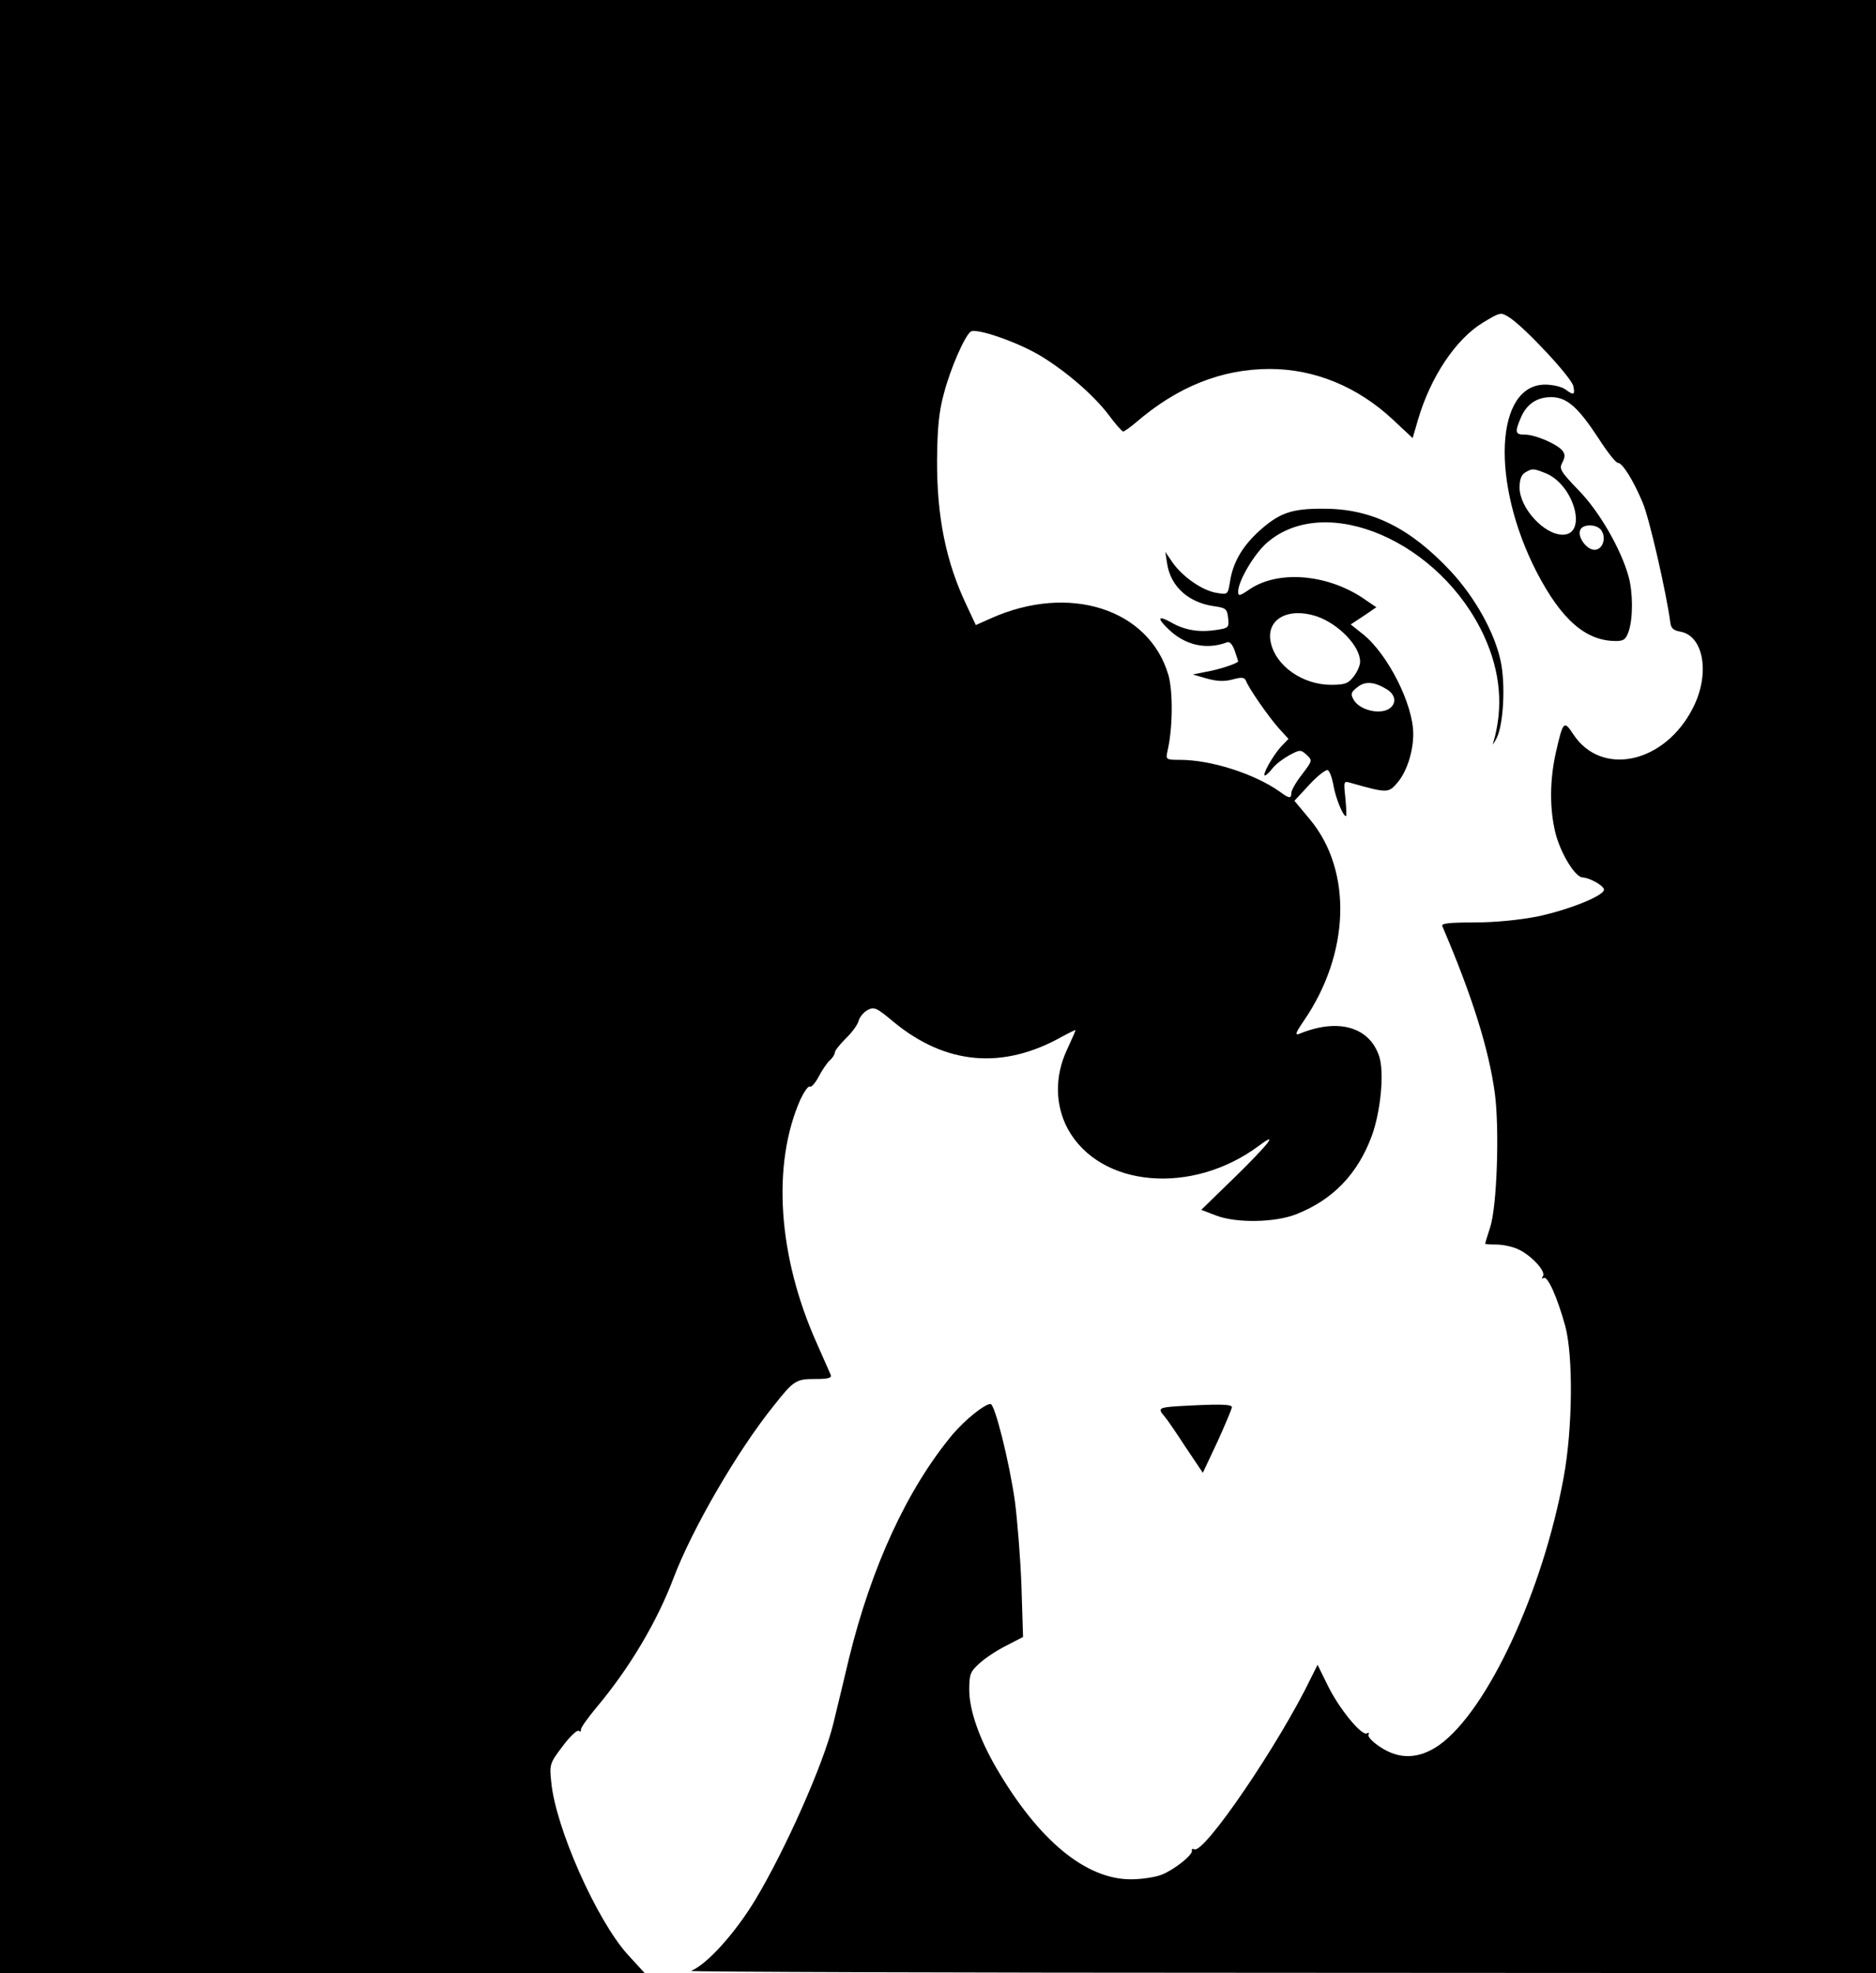<?xml version="1.0" standalone="no"?>
<!DOCTYPE svg PUBLIC "-//W3C//DTD SVG 20010904//EN"
 "http://www.w3.org/TR/2001/REC-SVG-20010904/DTD/svg10.dtd">
<svg version="1.0" xmlns="http://www.w3.org/2000/svg"
 width="600pt" height="631pt" viewBox="0 0 600 631"
 preserveAspectRatio="xMidYMid meet">

<g transform="translate(0,631) scale(0.1,-0.1)"
fill="#000000" stroke="none">
<path d="M0 3155 l0 -3155 1031 0 1031 0 -55 60 c-99 110 -231 407 -244 552
-6 56 -4 60 36 113 23 31 46 53 52 50 5 -4 8 -2 7 3 -2 5 21 37 50 72 105 125
193 273 246 413 59 156 204 407 321 552 64 81 71 85 133 85 39 0 53 3 49 13
-3 6 -23 53 -45 102 -124 277 -144 571 -52 779 12 25 25 44 30 41 5 -3 18 12
29 33 11 21 27 44 35 51 9 8 16 19 16 25 0 6 16 26 35 45 20 19 38 44 41 56 3
12 16 28 29 35 21 11 28 8 83 -38 166 -137 349 -154 539 -47 24 13 43 22 43
21 0 -2 -12 -30 -27 -62 -40 -85 -39 -177 2 -254 103 -188 398 -214 613 -53
63 47 30 5 -77 -100 l-109 -106 47 -18 c64 -25 189 -23 257 4 117 46 197 129
242 252 28 78 40 202 23 253 -31 94 -131 123 -255 72 -15 -6 -13 2 13 40 149
216 157 481 21 645 l-50 60 48 52 c27 29 53 49 59 46 6 -4 14 -26 18 -50 7
-39 30 -97 40 -97 2 0 1 25 -2 57 -6 56 -6 56 18 49 117 -33 120 -33 150 3 29
35 49 98 49 154 0 94 -81 255 -161 319 l-39 31 41 27 41 28 -31 21 c-118 85
-281 100 -375 36 -32 -22 -36 -22 -36 -7 0 34 52 122 93 157 188 162 555 3
694 -300 52 -114 62 -227 29 -340 -4 -11 1 -4 11 15 22 45 28 171 13 244 -19
92 -82 205 -160 289 -130 139 -253 200 -405 200 -105 1 -144 -13 -212 -75 -51
-48 -80 -98 -89 -158 -7 -42 -7 -42 -43 -36 -45 7 -108 51 -140 96 l-24 35 6
-38 c11 -73 69 -125 152 -136 36 -5 40 -9 43 -38 3 -30 2 -32 -41 -38 -54 -8
-100 0 -144 26 -40 22 -43 12 -5 -24 53 -51 121 -66 187 -41 8 3 17 -7 24 -27
6 -18 11 -33 11 -34 0 -6 -60 -26 -100 -33 l-45 -9 45 -13 c32 -9 56 -10 82
-3 29 8 38 7 43 -4 8 -23 72 -115 105 -152 l31 -34 -25 -26 c-25 -28 -61 -91
-50 -91 3 0 14 10 24 23 10 13 34 31 54 42 34 18 36 18 55 1 19 -18 19 -18
-15 -63 -19 -24 -34 -51 -34 -59 0 -19 -7 -18 -38 5 -81 57 -220 101 -318 101
-45 0 -46 1 -40 28 17 73 18 189 3 243 -62 212 -318 294 -569 181 l-47 -21
-29 62 c-67 140 -96 286 -95 467 1 102 6 154 22 212 20 77 65 181 85 197 16
14 151 -33 224 -77 84 -51 170 -126 218 -189 21 -29 42 -52 46 -53 4 0 22 13
40 28 133 115 275 172 429 172 144 0 282 -57 395 -163 l62 -58 17 58 c40 137
121 259 209 312 55 33 56 33 83 16 49 -31 200 -193 205 -220 6 -29 1 -30 -26
-10 -11 8 -40 15 -64 15 -160 0 -175 -313 -27 -600 79 -152 157 -220 253 -220
25 0 32 5 41 31 14 41 14 123 0 174 -24 88 -93 208 -159 276 -60 62 -64 70
-53 90 9 18 9 26 0 38 -17 21 -87 51 -119 51 -32 0 -34 7 -14 54 18 43 51 66
97 66 50 0 86 -32 151 -131 28 -44 56 -79 62 -79 15 0 50 -56 80 -128 21 -49
76 -290 88 -382 2 -19 10 -26 32 -30 75 -13 96 -135 41 -243 -90 -179 -294
-223 -384 -84 -29 44 -32 41 -55 -60 -20 -90 -20 -181 -1 -258 17 -65 62 -139
86 -141 24 -1 69 -27 69 -39 0 -20 -114 -65 -213 -86 -57 -11 -134 -19 -201
-19 -83 0 -107 -3 -103 -12 96 -224 149 -394 168 -535 15 -114 7 -360 -15
-428 -9 -27 -16 -51 -16 -52 0 -2 16 -3 35 -3 20 0 50 -6 68 -14 42 -18 92
-71 82 -87 -5 -7 -4 -10 2 -6 13 8 44 -63 69 -153 26 -97 24 -328 -5 -485 -67
-365 -243 -744 -397 -855 -65 -46 -129 -48 -191 -6 -24 16 -40 33 -36 39 3 5
1 7 -5 4 -16 -11 -91 81 -126 154 l-32 65 -20 -40 c-102 -212 -345 -569 -375
-550 -5 3 -8 1 -7 -4 4 -13 -54 -60 -96 -77 -19 -8 -64 -15 -99 -15 -145 0
-296 125 -431 357 -54 93 -86 184 -86 249 0 49 3 58 32 84 18 17 56 42 86 57
l54 28 -5 160 c-3 88 -13 211 -21 274 -18 126 -64 311 -78 311 -19 0 -82 -51
-121 -97 -145 -174 -260 -423 -332 -718 -14 -60 -37 -154 -50 -208 -32 -130
-153 -402 -249 -562 -65 -108 -156 -208 -206 -228 -8 -3 841 -6 1888 -6 l1902
-1 0 3155 0 3155 -3000 0 -3000 0 0 -3155z m4945 1641 c90 -38 133 -196 53
-196 -60 0 -138 86 -138 151 0 26 6 41 18 48 23 14 27 13 67 -3z m175 -180
c18 -23 8 -61 -17 -64 -25 -4 -59 39 -49 63 7 19 50 20 66 1z m-909 -277 c70
-24 139 -95 139 -145 0 -12 -9 -33 -21 -48 -17 -22 -28 -26 -72 -26 -91 0
-178 61 -193 137 -15 73 56 112 147 82z m227 -235 c30 -20 28 -52 -4 -65 -35
-13 -90 5 -105 34 -10 17 -8 24 12 39 25 21 56 18 97 -8z"/>
<path d="M3768 1813 c-62 -4 -66 -7 -44 -32 8 -9 38 -53 68 -99 l55 -82 47
100 c25 55 46 105 46 110 0 10 -48 10 -172 3z"/>
</g>
</svg>
